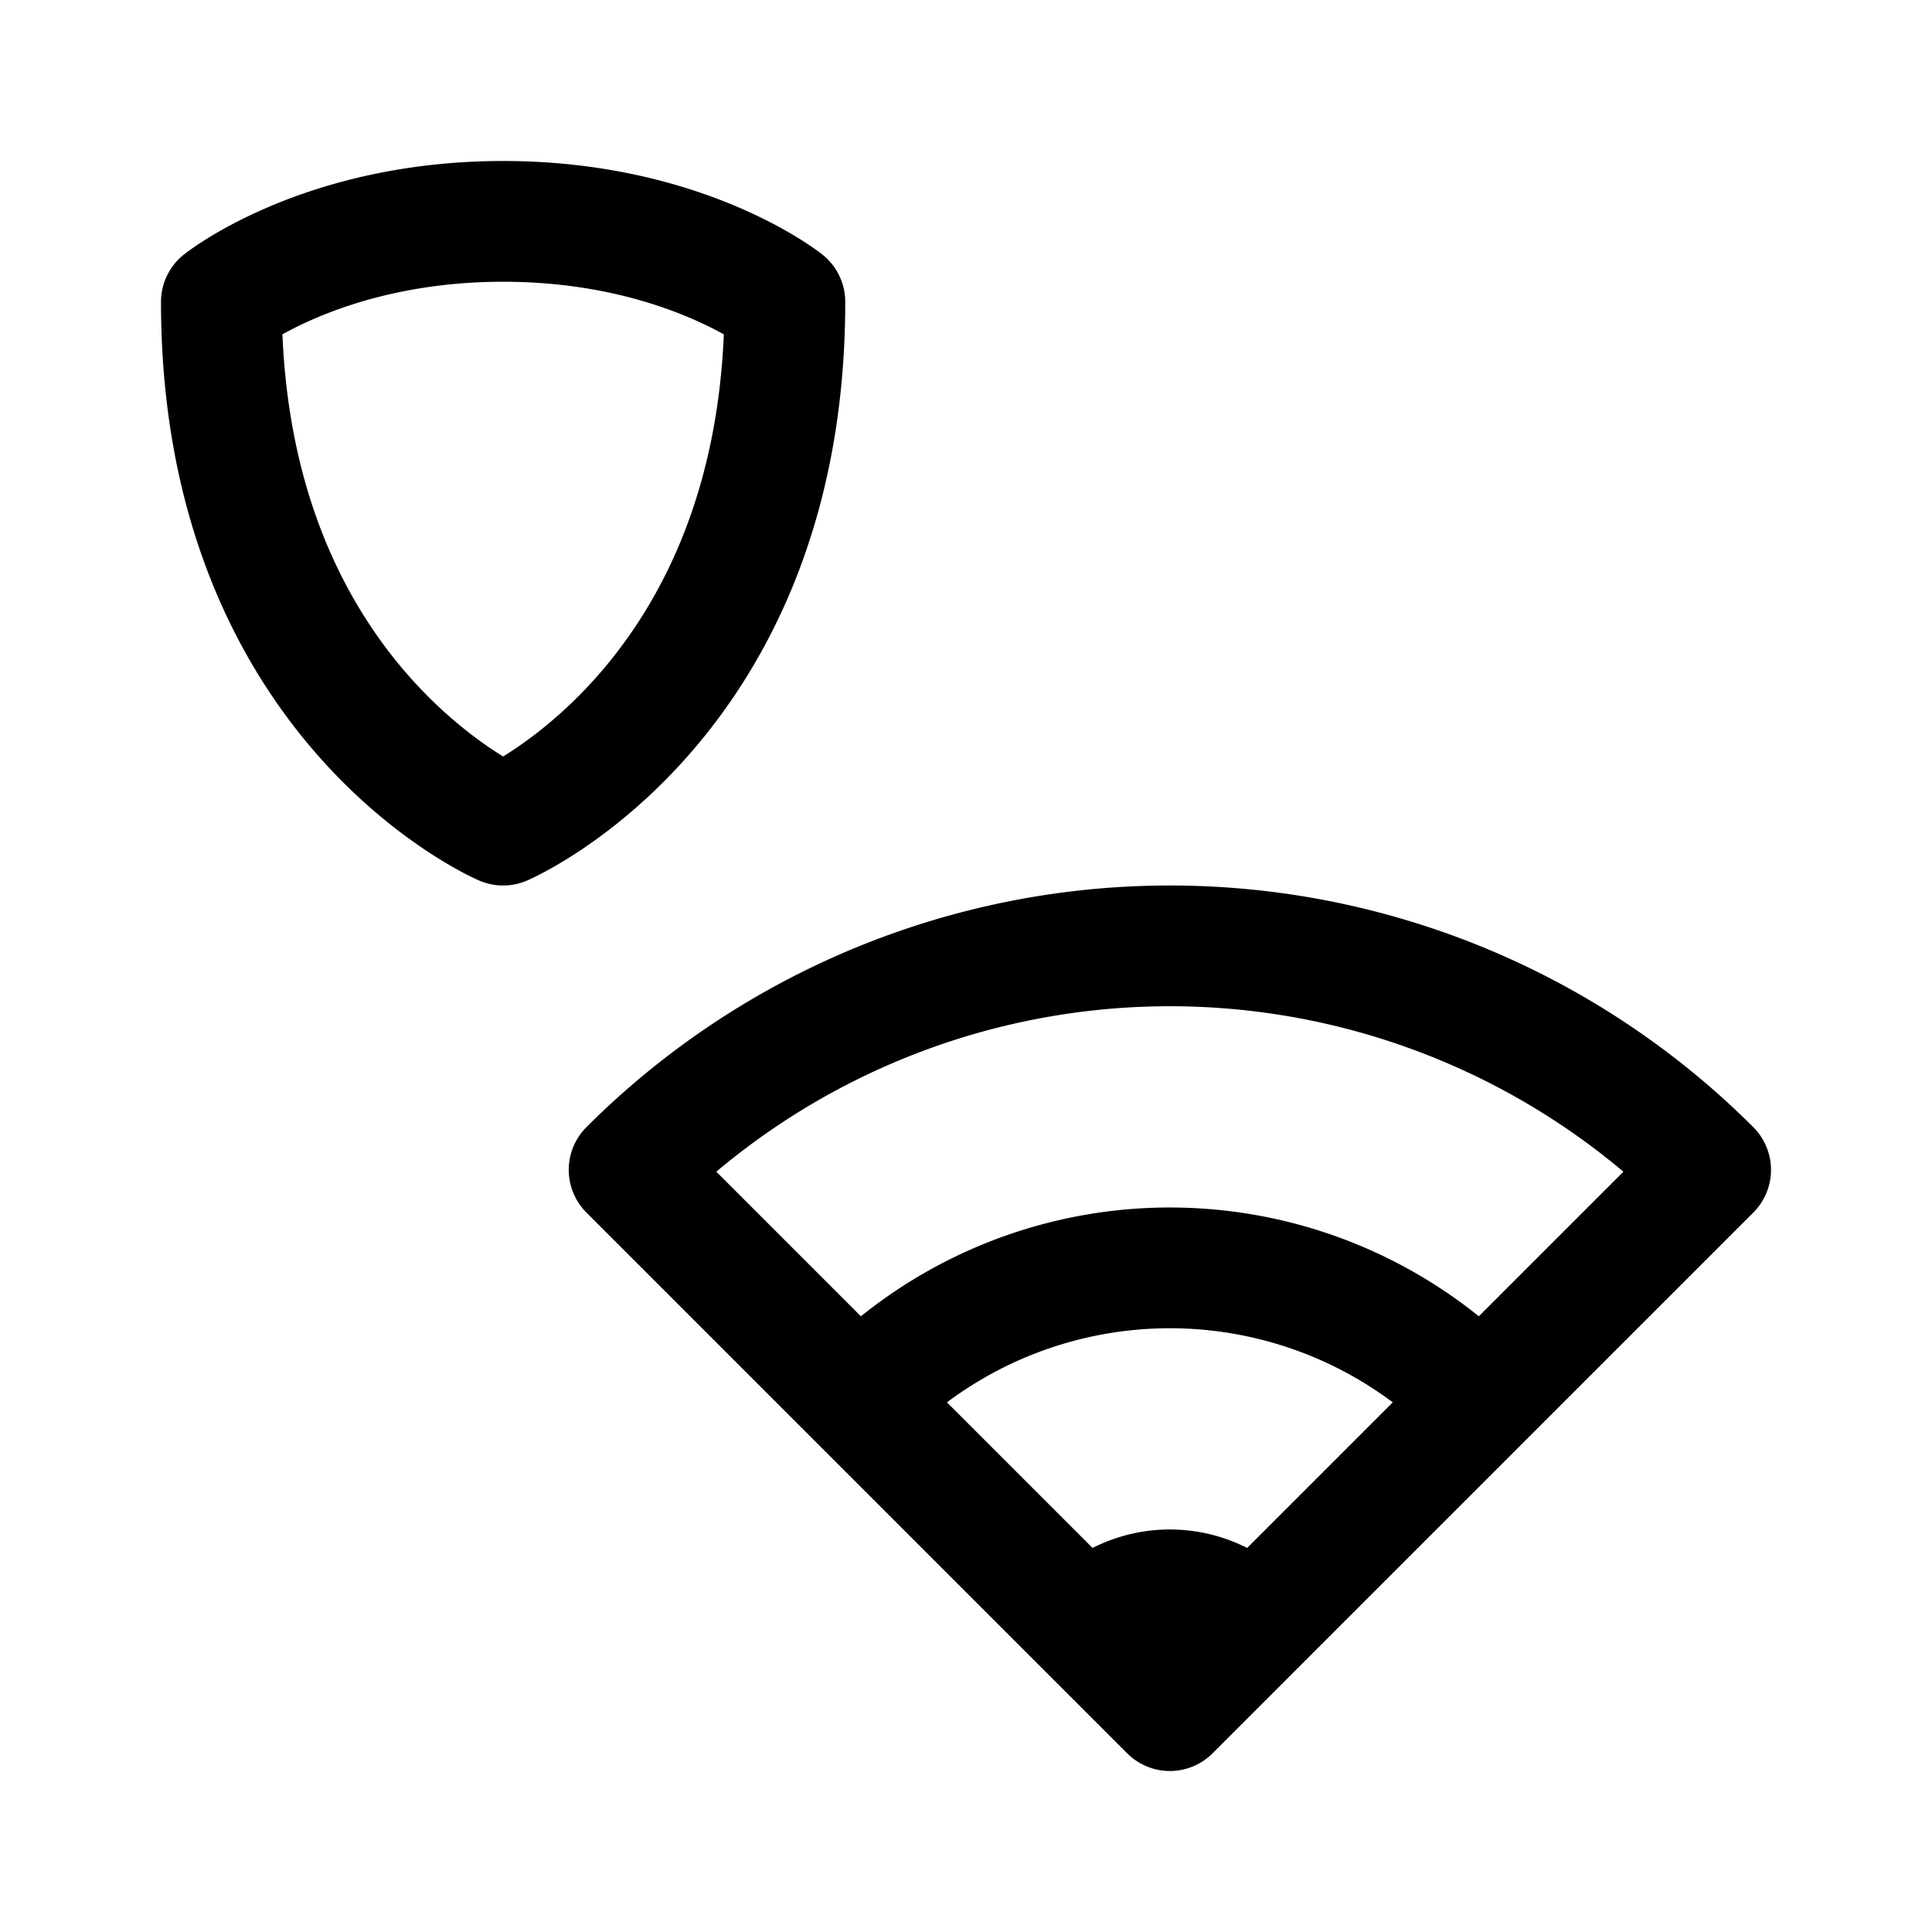 <svg width="192" height="192" viewBox="0 0 192 192" fill="none" xmlns="http://www.w3.org/2000/svg"><path d="M146.666 138.594a42.999 42.999 0 0 0-60.811 0m38.183 22.628a10.994 10.994 0 0 0-15.556 0m36.862-61.437A75.998 75.998 0 0 0 62.52 116.26L116.26 170 170 116.26a76.005 76.005 0 0 0-24.656-16.475ZM50 82S22 70 22 30c0 0 10-8 28-8s28 8 28 8c0 40-28 52-28 52Z" stroke="#000" stroke-width="12" stroke-linecap="round" stroke-linejoin="round"/></svg>